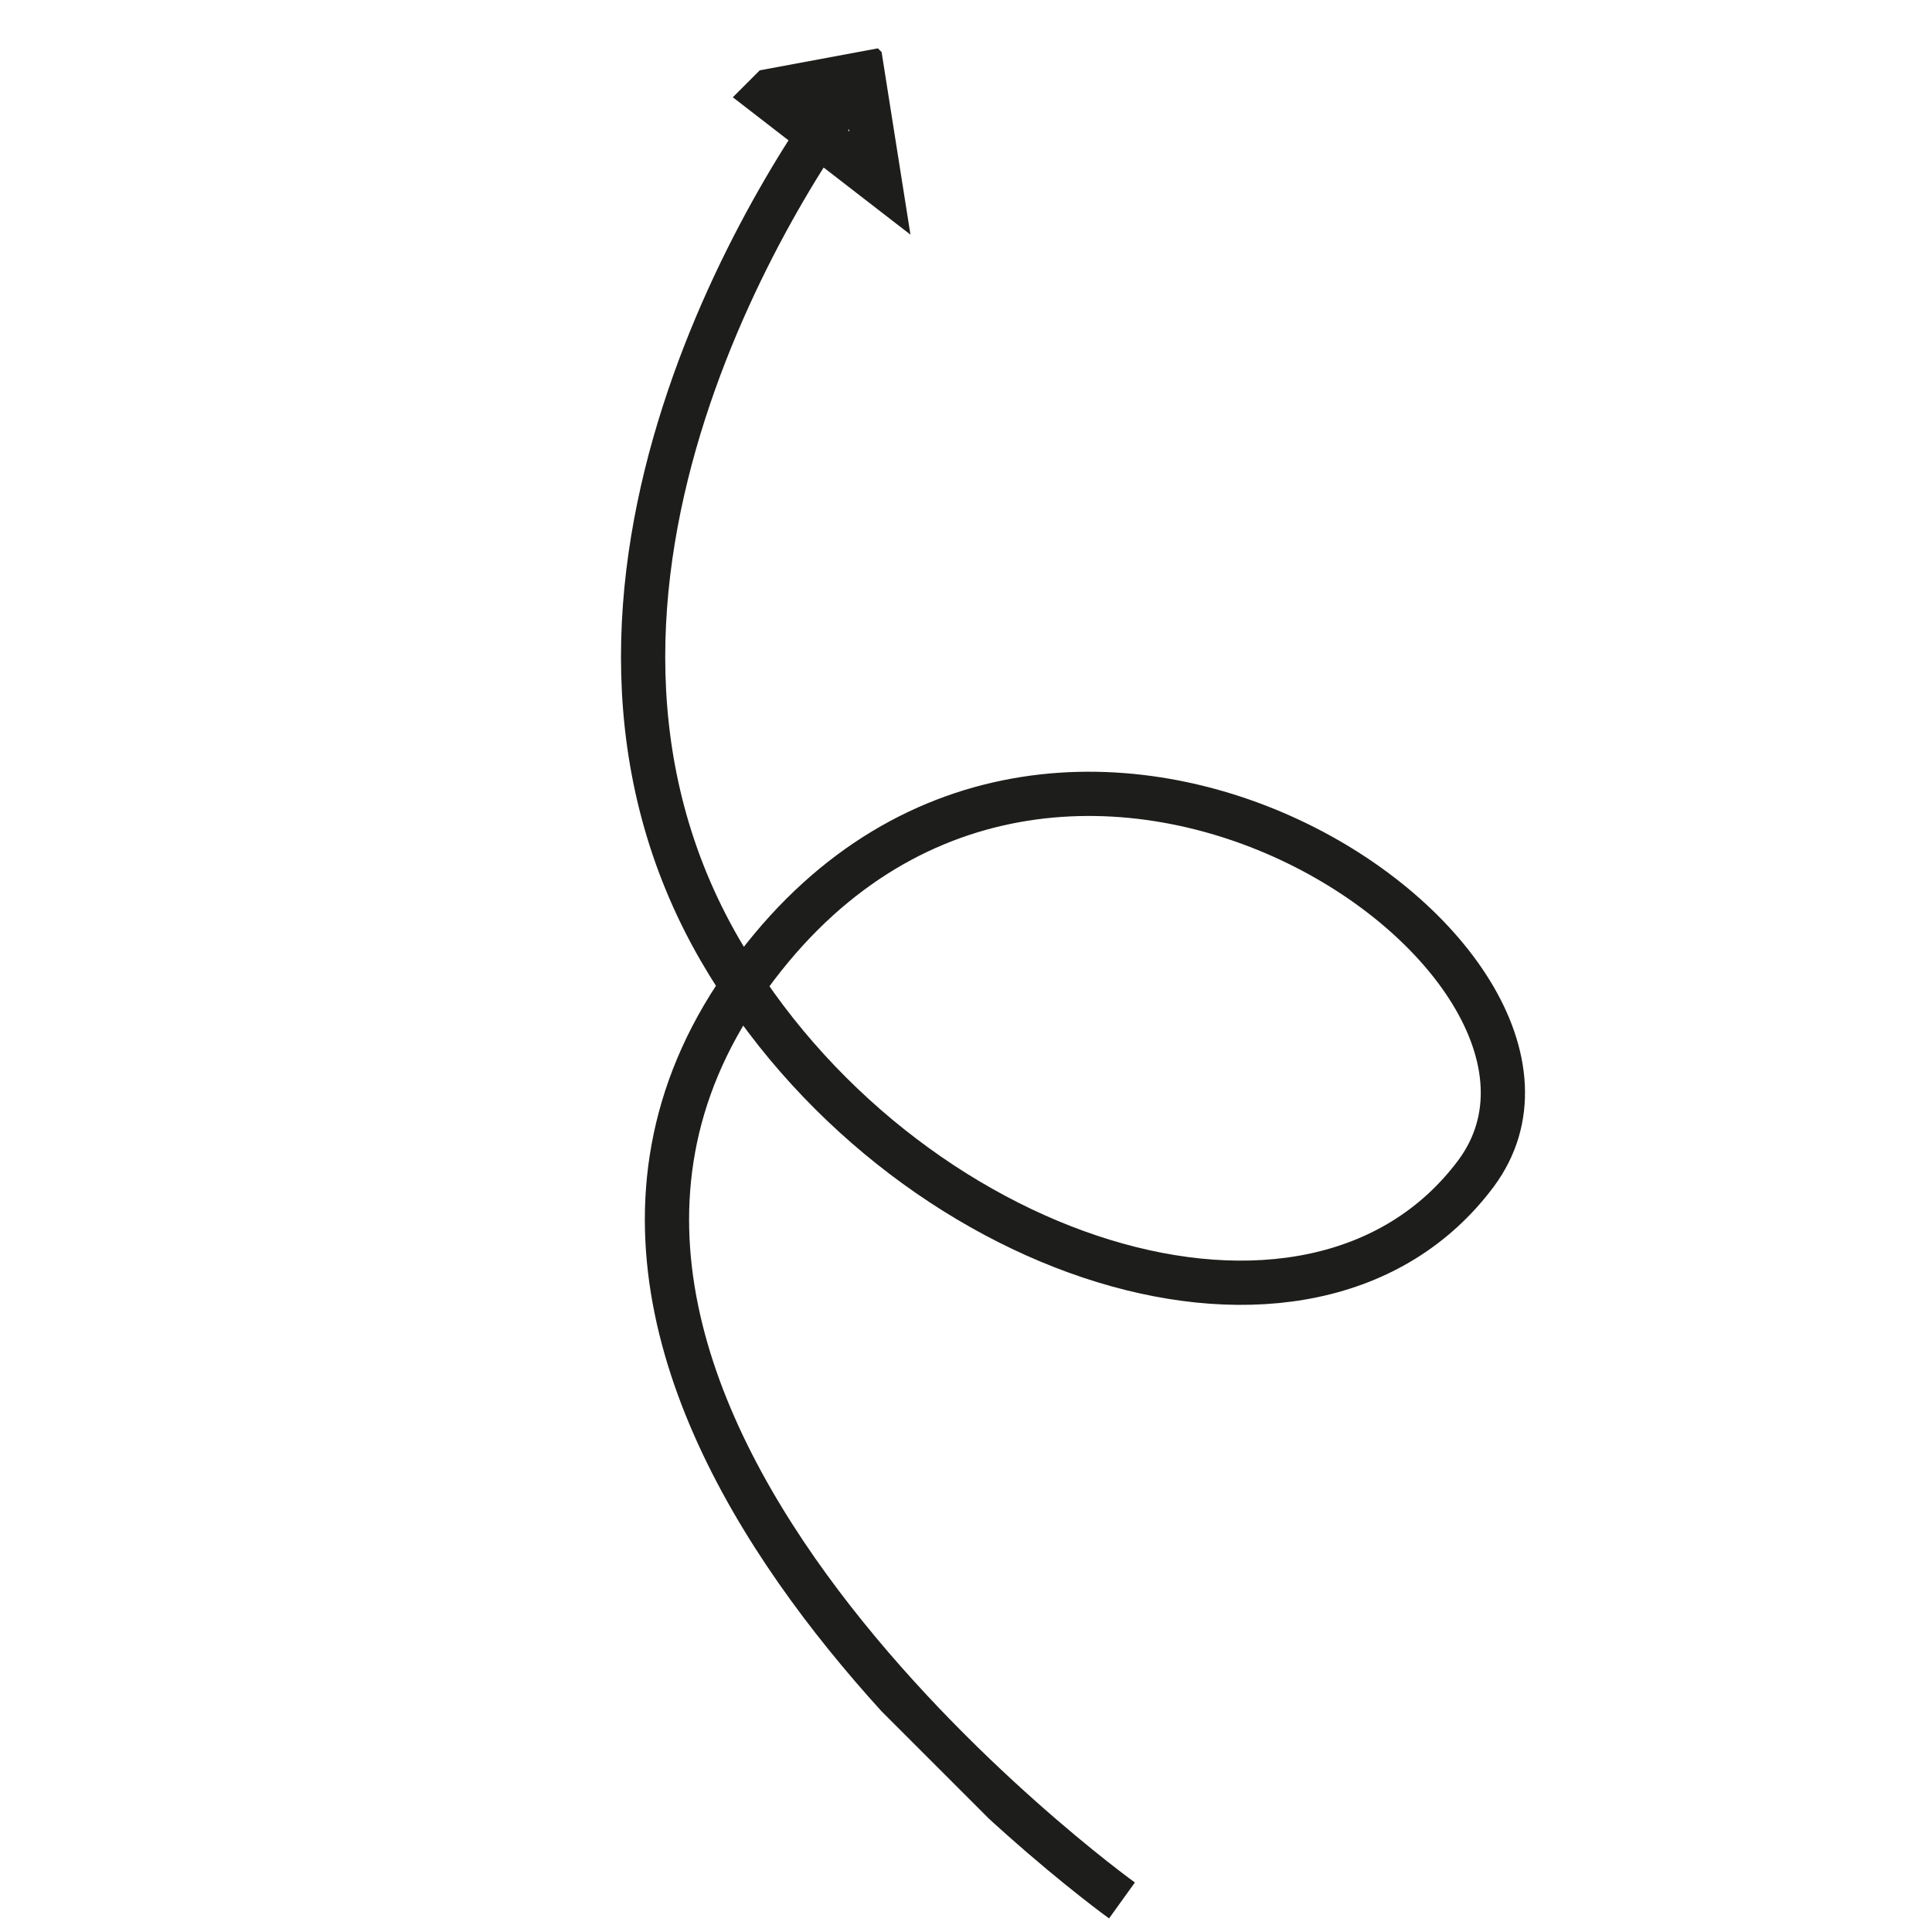 <svg width="262" height="262" viewBox="0 0 262 262" fill="none" xmlns="http://www.w3.org/2000/svg">
<g clip-path="url(#clip0)">
<path d="M152.152 257.722C152.152 257.722 60.406 191.725 100.661 133.747C141.486 74.924 221.791 129.866 200.181 159.111C177.799 189.128 121.987 170.909 97.604 128.759C69.388 79.945 106.428 23 116.981 9.993M119.326 24.826L116.981 9.993L103.412 12.518L119.326 24.826Z" stroke="#1D1E1B" stroke-width="6"/>
</g>
<defs>
<clipPath id="clip0">
<rect width="159.131" height="210.741" fill="white" transform="matrix(0.707 -0.707 -0.707 -0.707 149.017 261.539)"/>
</clipPath>
</defs>
</svg>
